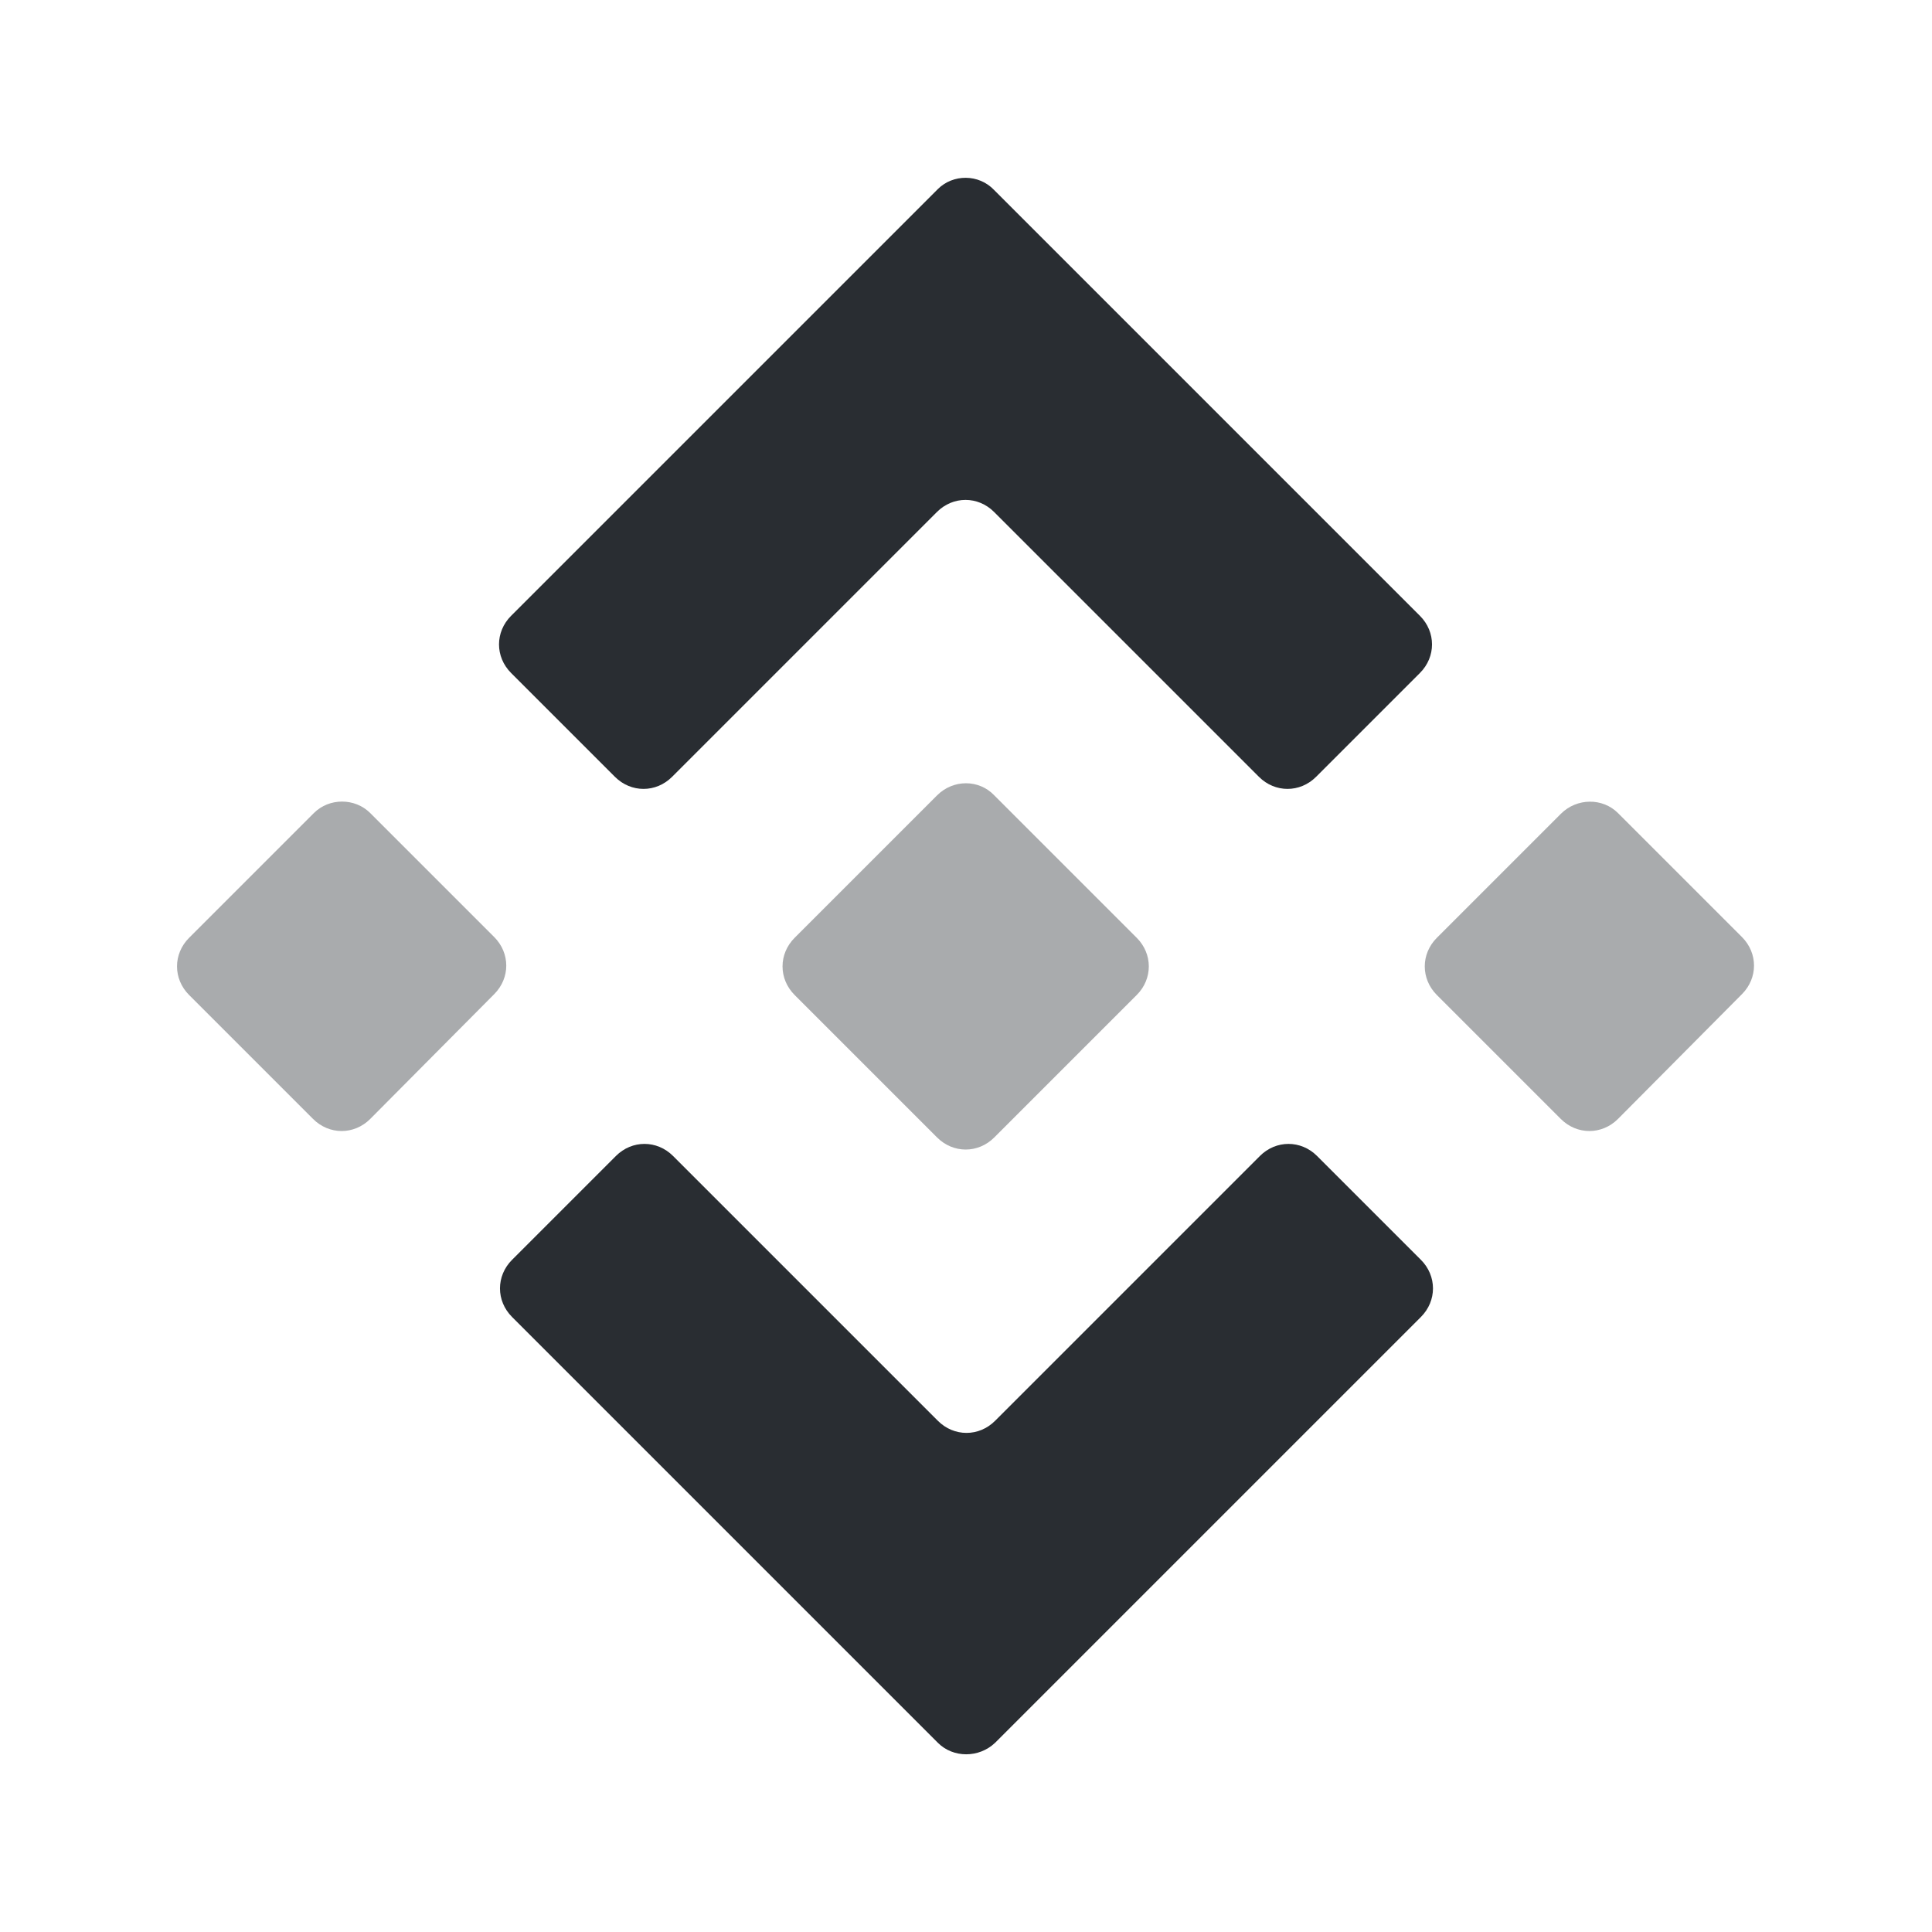 <svg width="24" height="24" viewBox="0 0 24 24" fill="none" xmlns="http://www.w3.org/2000/svg">
<path d="M24 0H0V24H24V0Z" fill="white"/>
<path d="M11.649 2.35L6.349 7.65C6.149 7.85 6.149 8.16 6.349 8.36L7.639 9.65C7.839 9.85 8.149 9.85 8.349 9.65L11.639 6.36C11.839 6.16 12.149 6.16 12.349 6.36L15.639 9.65C15.839 9.85 16.149 9.85 16.349 9.65L17.639 8.36C17.839 8.16 17.839 7.85 17.639 7.65L12.349 2.36C12.159 2.16 11.839 2.16 11.649 2.35Z" fill="#292D32"/>
<path d="M11.651 21.65L6.361 16.36C6.161 16.16 6.161 15.85 6.361 15.65L7.651 14.36C7.851 14.16 8.161 14.16 8.361 14.36L11.651 17.65C11.851 17.85 12.161 17.85 12.361 17.65L15.651 14.36C15.851 14.16 16.161 14.16 16.361 14.36L17.651 15.65C17.851 15.85 17.851 16.16 17.651 16.36L12.361 21.65C12.161 21.84 11.841 21.84 11.651 21.65Z" fill="#292D32"/>
<path opacity="0.4" d="M20.099 10.1L21.639 11.64C21.839 11.84 21.839 12.15 21.639 12.35L20.099 13.9C19.899 14.1 19.589 14.1 19.389 13.9L17.849 12.36C17.649 12.16 17.649 11.85 17.849 11.65L19.389 10.11C19.589 9.91 19.909 9.91 20.099 10.1Z" fill="#292D32"/>
<path opacity="0.4" d="M4.599 10.1L6.139 11.64C6.339 11.84 6.339 12.15 6.139 12.35L4.599 13.9C4.399 14.1 4.089 14.1 3.889 13.9L2.349 12.36C2.149 12.16 2.149 11.85 2.349 11.65L3.899 10.1C4.089 9.91 4.409 9.91 4.599 10.1Z" fill="#292D32"/>
<path opacity="0.4" d="M12.351 9.88L14.121 11.65C14.321 11.85 14.321 12.16 14.121 12.36L12.351 14.13C12.151 14.33 11.841 14.33 11.641 14.13L9.871 12.36C9.671 12.16 9.671 11.85 9.871 11.65L11.641 9.88C11.841 9.68 12.161 9.68 12.351 9.88Z" fill="#292D32"/>
</svg>
